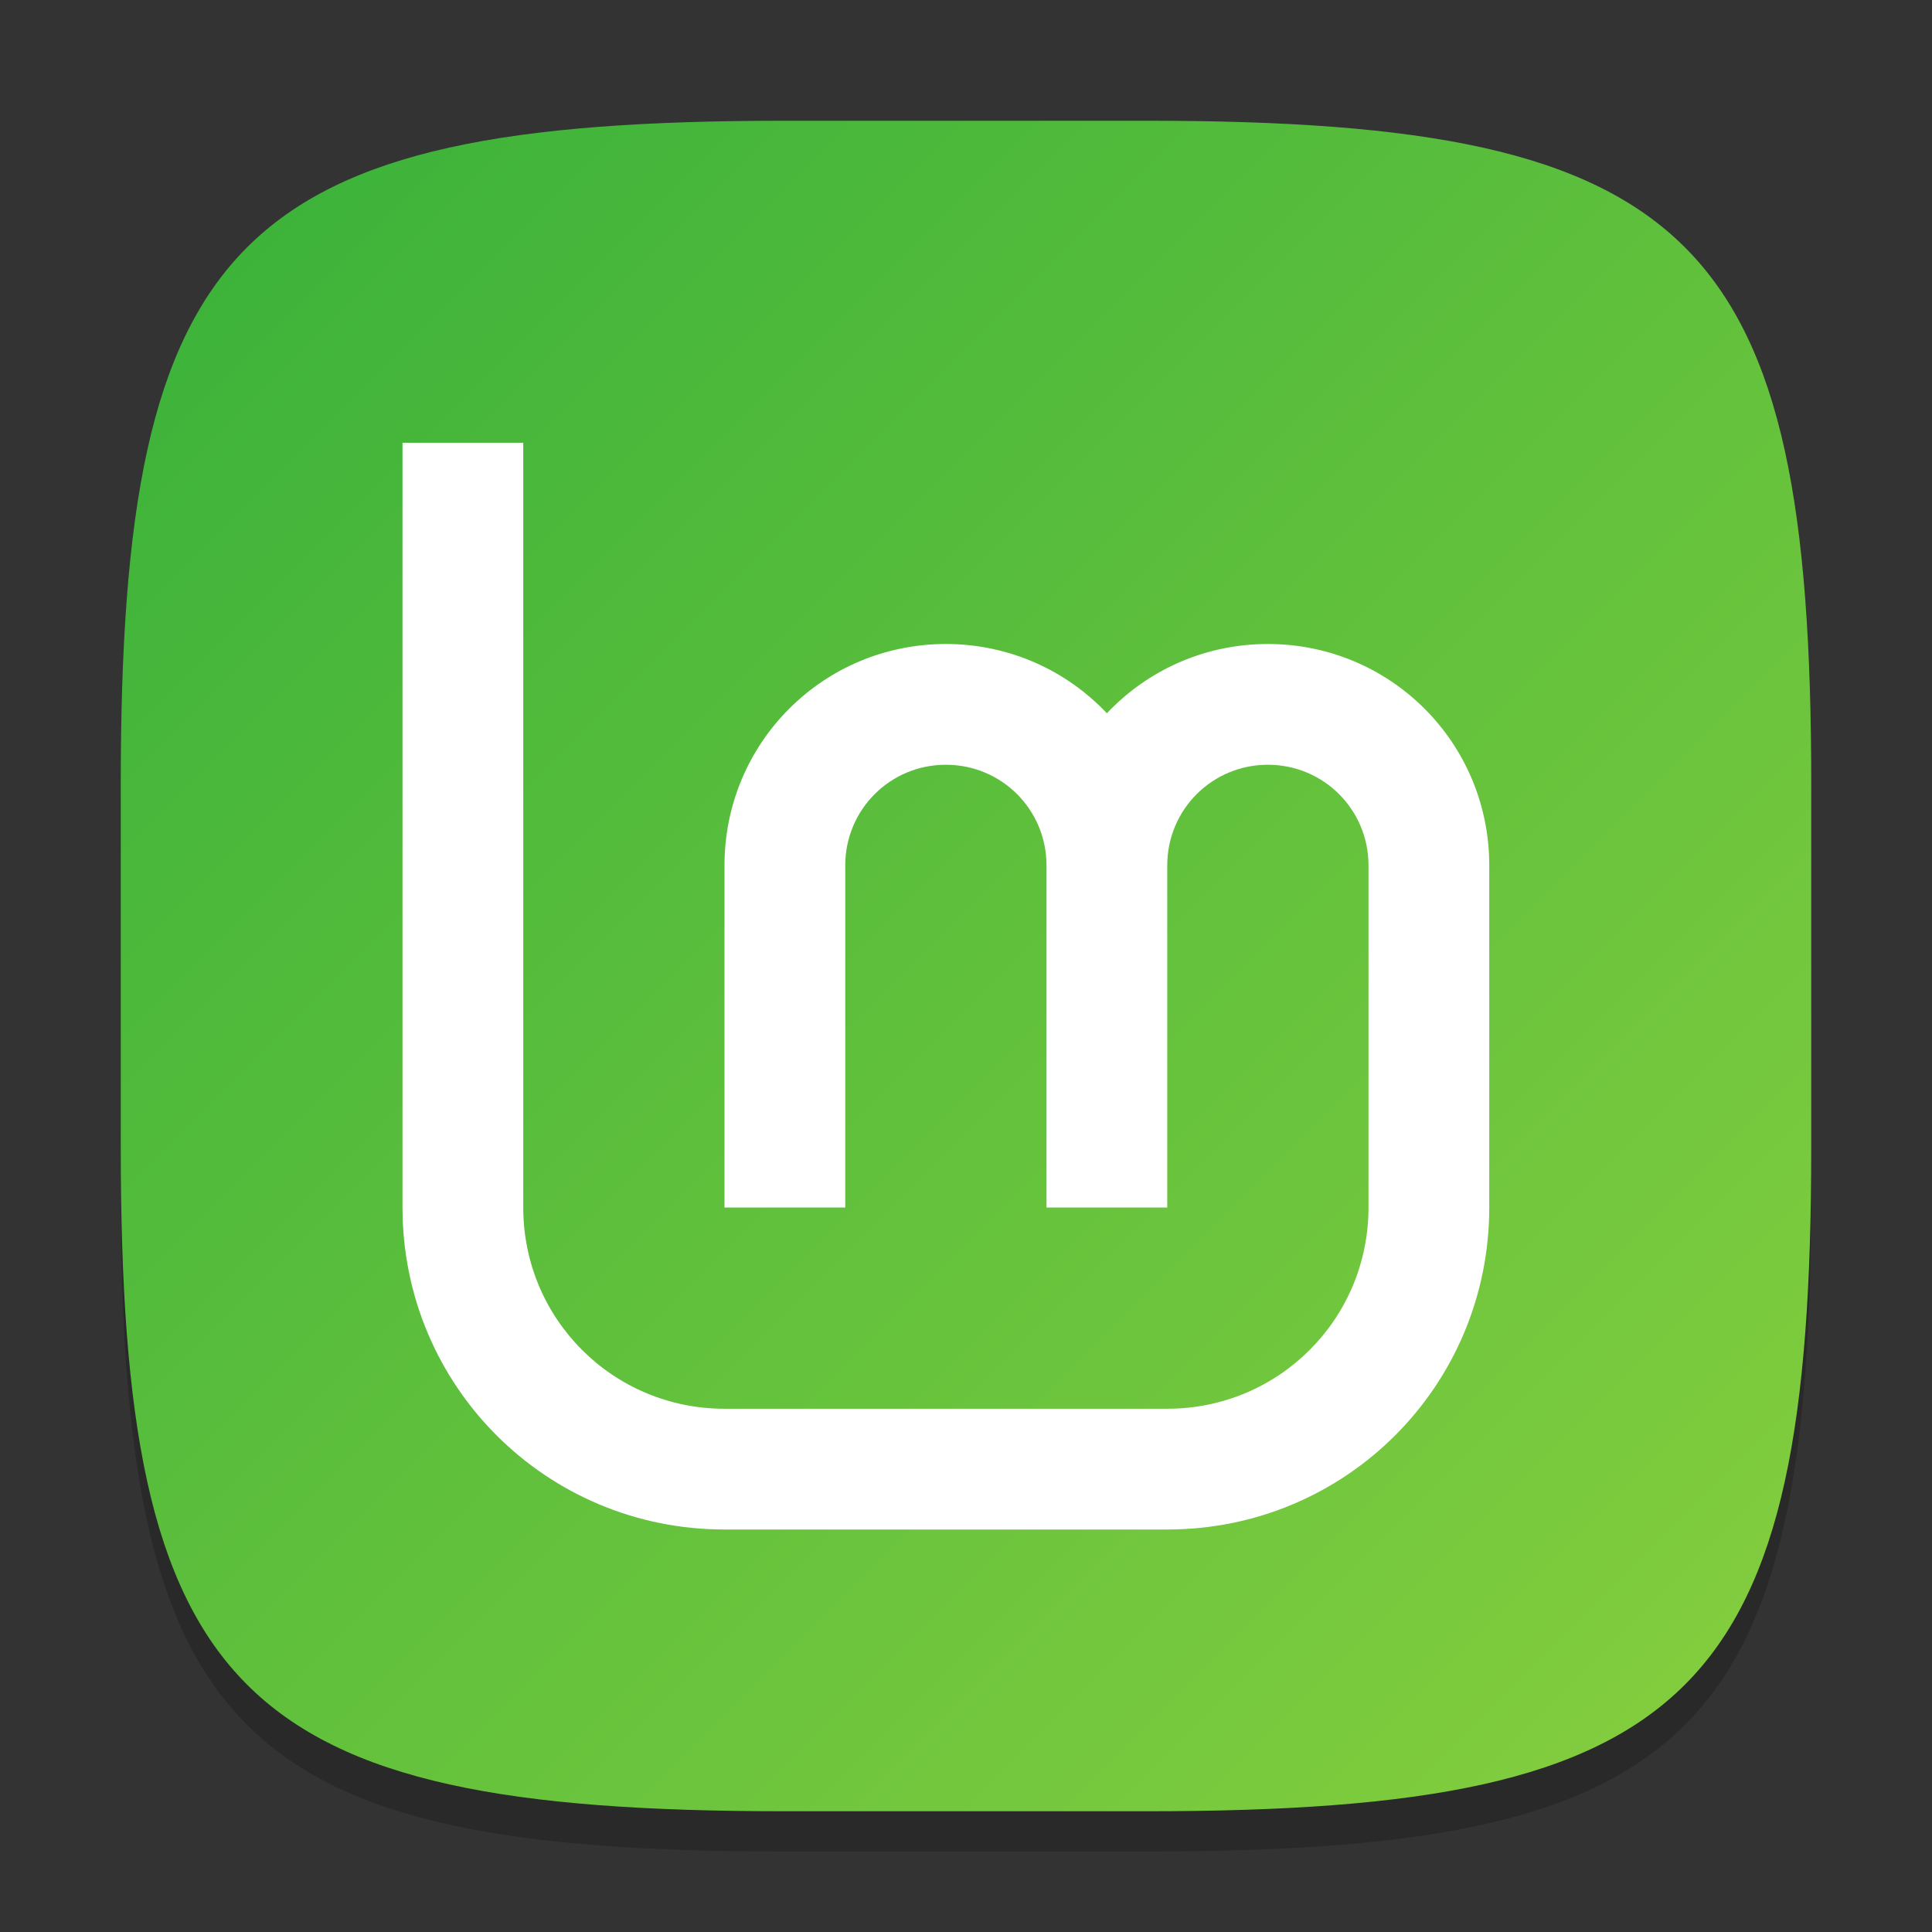 <?xml version="1.0" encoding="UTF-8" standalone="no"?>
<!-- Created with Inkscape (http://www.inkscape.org/) -->

<svg
   width="48"
   height="48"
   viewBox="0 0 48 48"
   version="1.1"
   id="svg5"
   inkscape:version="1.2.1 (9c6d41e410, 2022-07-14)"
   sodipodi:docname="linuxmint.svg"
   xmlns:inkscape="http://www.inkscape.org/namespaces/inkscape"
   xmlns:sodipodi="http://sodipodi.sourceforge.net/DTD/sodipodi-0.dtd"
   xmlns:xlink="http://www.w3.org/1999/xlink"
   xmlns="http://www.w3.org/2000/svg"
   xmlns:svg="http://www.w3.org/2000/svg">
  <rect x="0" y="0" width="48" height="48" fill="#333333" stroke="none"/>
  <sodipodi:namedview
     id="namedview7"
     pagecolor="#ffffff"
     bordercolor="#000000"
     borderopacity="0.25"
     inkscape:showpageshadow="2"
     inkscape:pageopacity="0.0"
     inkscape:pagecheckerboard="0"
     inkscape:deskcolor="#d1d1d1"
     inkscape:document-units="px"
     showgrid="false"
     inkscape:zoom="16.833333"
     inkscape:cx="24"
     inkscape:cy="24"
     inkscape:window-width="1920"
     inkscape:window-height="1011"
     inkscape:window-x="0"
     inkscape:window-y="32"
     inkscape:window-maximized="1"
     inkscape:current-layer="svg5"
     showguides="false" />
  <defs
     id="defs2">
    <linearGradient
       inkscape:collect="always"
       xlink:href="#linearGradient7437"
       id="linearGradient3500"
       x1="2"
       y1="2"
       x2="30"
       y2="30"
       gradientUnits="userSpaceOnUse"
       gradientTransform="scale(1.5)" />
    <linearGradient
       inkscape:collect="always"
       id="linearGradient7437">
      <stop
         style="stop-color:#38b13a;stop-opacity:1;"
         offset="0"
         id="stop7433" />
      <stop
         style="stop-color:#87cf3e;stop-opacity:1;"
         offset="1"
         id="stop7435" />
    </linearGradient>
  </defs>
  <path
     d="M 19.5,4 C 5.848,4 3,6.91 3,20.5 v 9 C 3,43.09 5.848,46 19.5,46 h 9 C 42.152,46 45,43.09 45,29.5 v -9 C 45,6.91 42.152,4 28.5,4"
     style="opacity:0.2;fill:#000000;stroke-width:1.5;stroke-linecap:round;stroke-linejoin:round"
     id="path563" />
  <path
     id="path530"
     style="fill:url(#linearGradient3500);fill-opacity:1.0;stroke-width:1.5;stroke-linecap:round;stroke-linejoin:round"
     d="M 19.5,3 C 5.848,3 3,5.91 3,19.5 v 9 C 3,42.09 5.848,45 19.5,45 h 9 C 42.152,45 45,42.09 45,28.5 v -9 C 45,5.91 42.152,3 28.5,3 Z" />
  <path
     id="rect345"
     style="fill:#ffffff;stroke-width:2.108;stroke-linecap:round;stroke-linejoin:round"
     d="m 10,11 v 19 c 0,4.432 3.568,8 8,8 h 11 c 4.432,0 8,-3.568 8,-8 V 21.5 C 37,18.453 34.547,16 31.5,16 c -1.58,0 -2.999,0.661 -4,1.721 C 26.499,16.661 25.08,16 23.5,16 20.453,16 18,18.453 18,21.5 V 30 h 3 v -8.5 c 0,-1.385 1.115,-2.5 2.5,-2.5 1.385,0 2.5,1.115 2.5,2.5 V 30 h 3 v -8.5 c 0,-1.385 1.115,-2.5 2.5,-2.5 1.385,0 2.5,1.115 2.5,2.5 V 30 c 0,2.77 -2.23,5 -5,5 H 18 c -2.77,0 -5,-2.23 -5,-5 V 11 Z" />
</svg>
